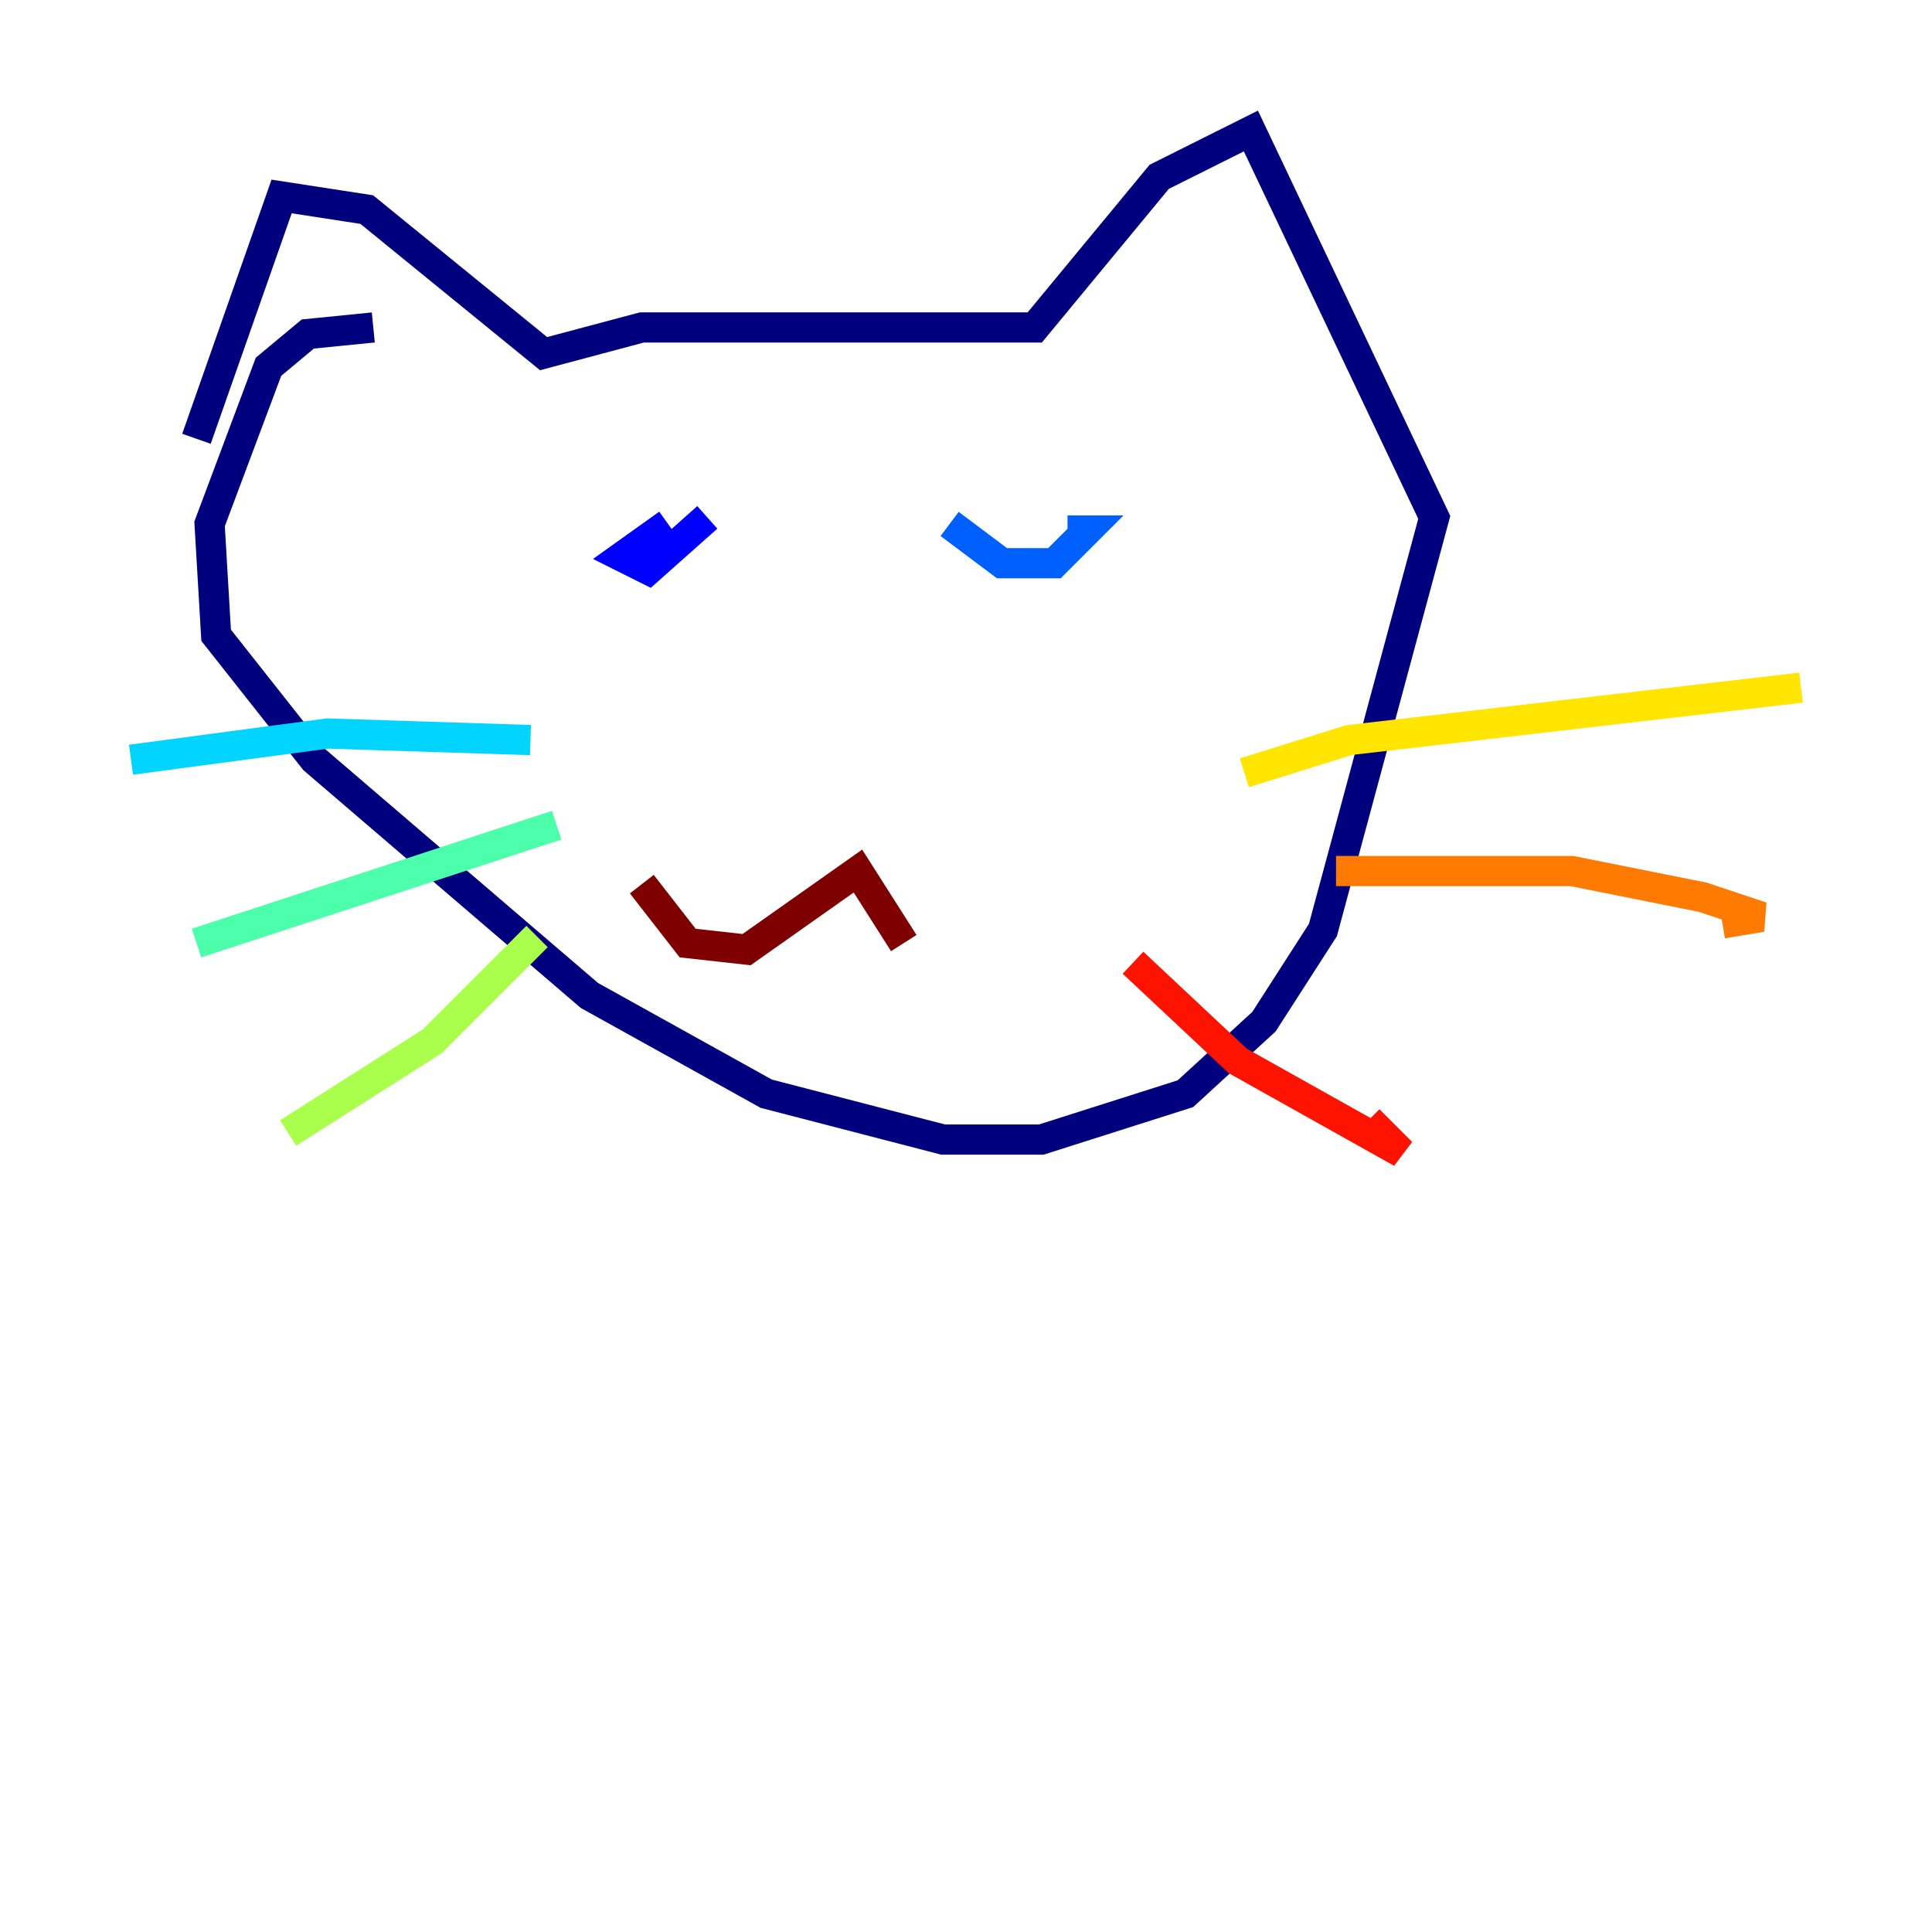 <?xml version="1.0" encoding="utf-8" ?>
<svg baseProfile="tiny" height="128" version="1.2" viewBox="0,0,128,128" width="128" xmlns="http://www.w3.org/2000/svg" xmlns:ev="http://www.w3.org/2001/xml-events" xmlns:xlink="http://www.w3.org/1999/xlink"><defs /><polyline fill="none" points="13.017,29.071 18.658,13.017 24.298,13.885 36.014,23.43 42.522,21.695 68.556,21.695 76.8,11.715 82.875,8.678 95.024,34.278 87.647,61.614 83.742,67.688 78.536,72.461 68.99,75.498 62.481,75.498 50.766,72.461 39.051,65.953 20.827,50.332 14.319,42.088 13.885,34.712 17.79,24.298 20.393,22.129 24.732,21.695" stroke="#00007f" stroke-width="2" /><polyline fill="none" points="44.258,34.712 41.22,36.881 42.956,37.749 46.861,34.278" stroke="#0000fe" stroke-width="2" /><polyline fill="none" points="62.915,34.712 66.386,37.315 69.858,37.315 72.027,35.146 70.725,35.146" stroke="#0060ff" stroke-width="2" /><polyline fill="none" points="35.146,49.031 21.695,48.597 8.678,50.332" stroke="#00d4ff" stroke-width="2" /><polyline fill="none" points="36.881,54.671 13.017,62.481" stroke="#4cffaa" stroke-width="2" /><polyline fill="none" points="35.58,62.047 28.637,68.99 19.091,75.064" stroke="#aaff4c" stroke-width="2" /><polyline fill="none" points="82.441,51.2 89.383,49.031 119.322,45.559" stroke="#ffe500" stroke-width="2" /><polyline fill="none" points="88.515,57.709 104.136,57.709 112.814,59.444 116.719,60.746 114.115,61.18" stroke="#ff7a00" stroke-width="2" /><polyline fill="none" points="75.064,63.783 82.007,70.291 92.854,76.366 90.685,74.197" stroke="#fe1200" stroke-width="2" /><polyline fill="none" points="42.522,58.576 45.559,62.481 49.464,62.915 56.841,57.709 59.878,62.481" stroke="#7f0000" stroke-width="2" /></svg>